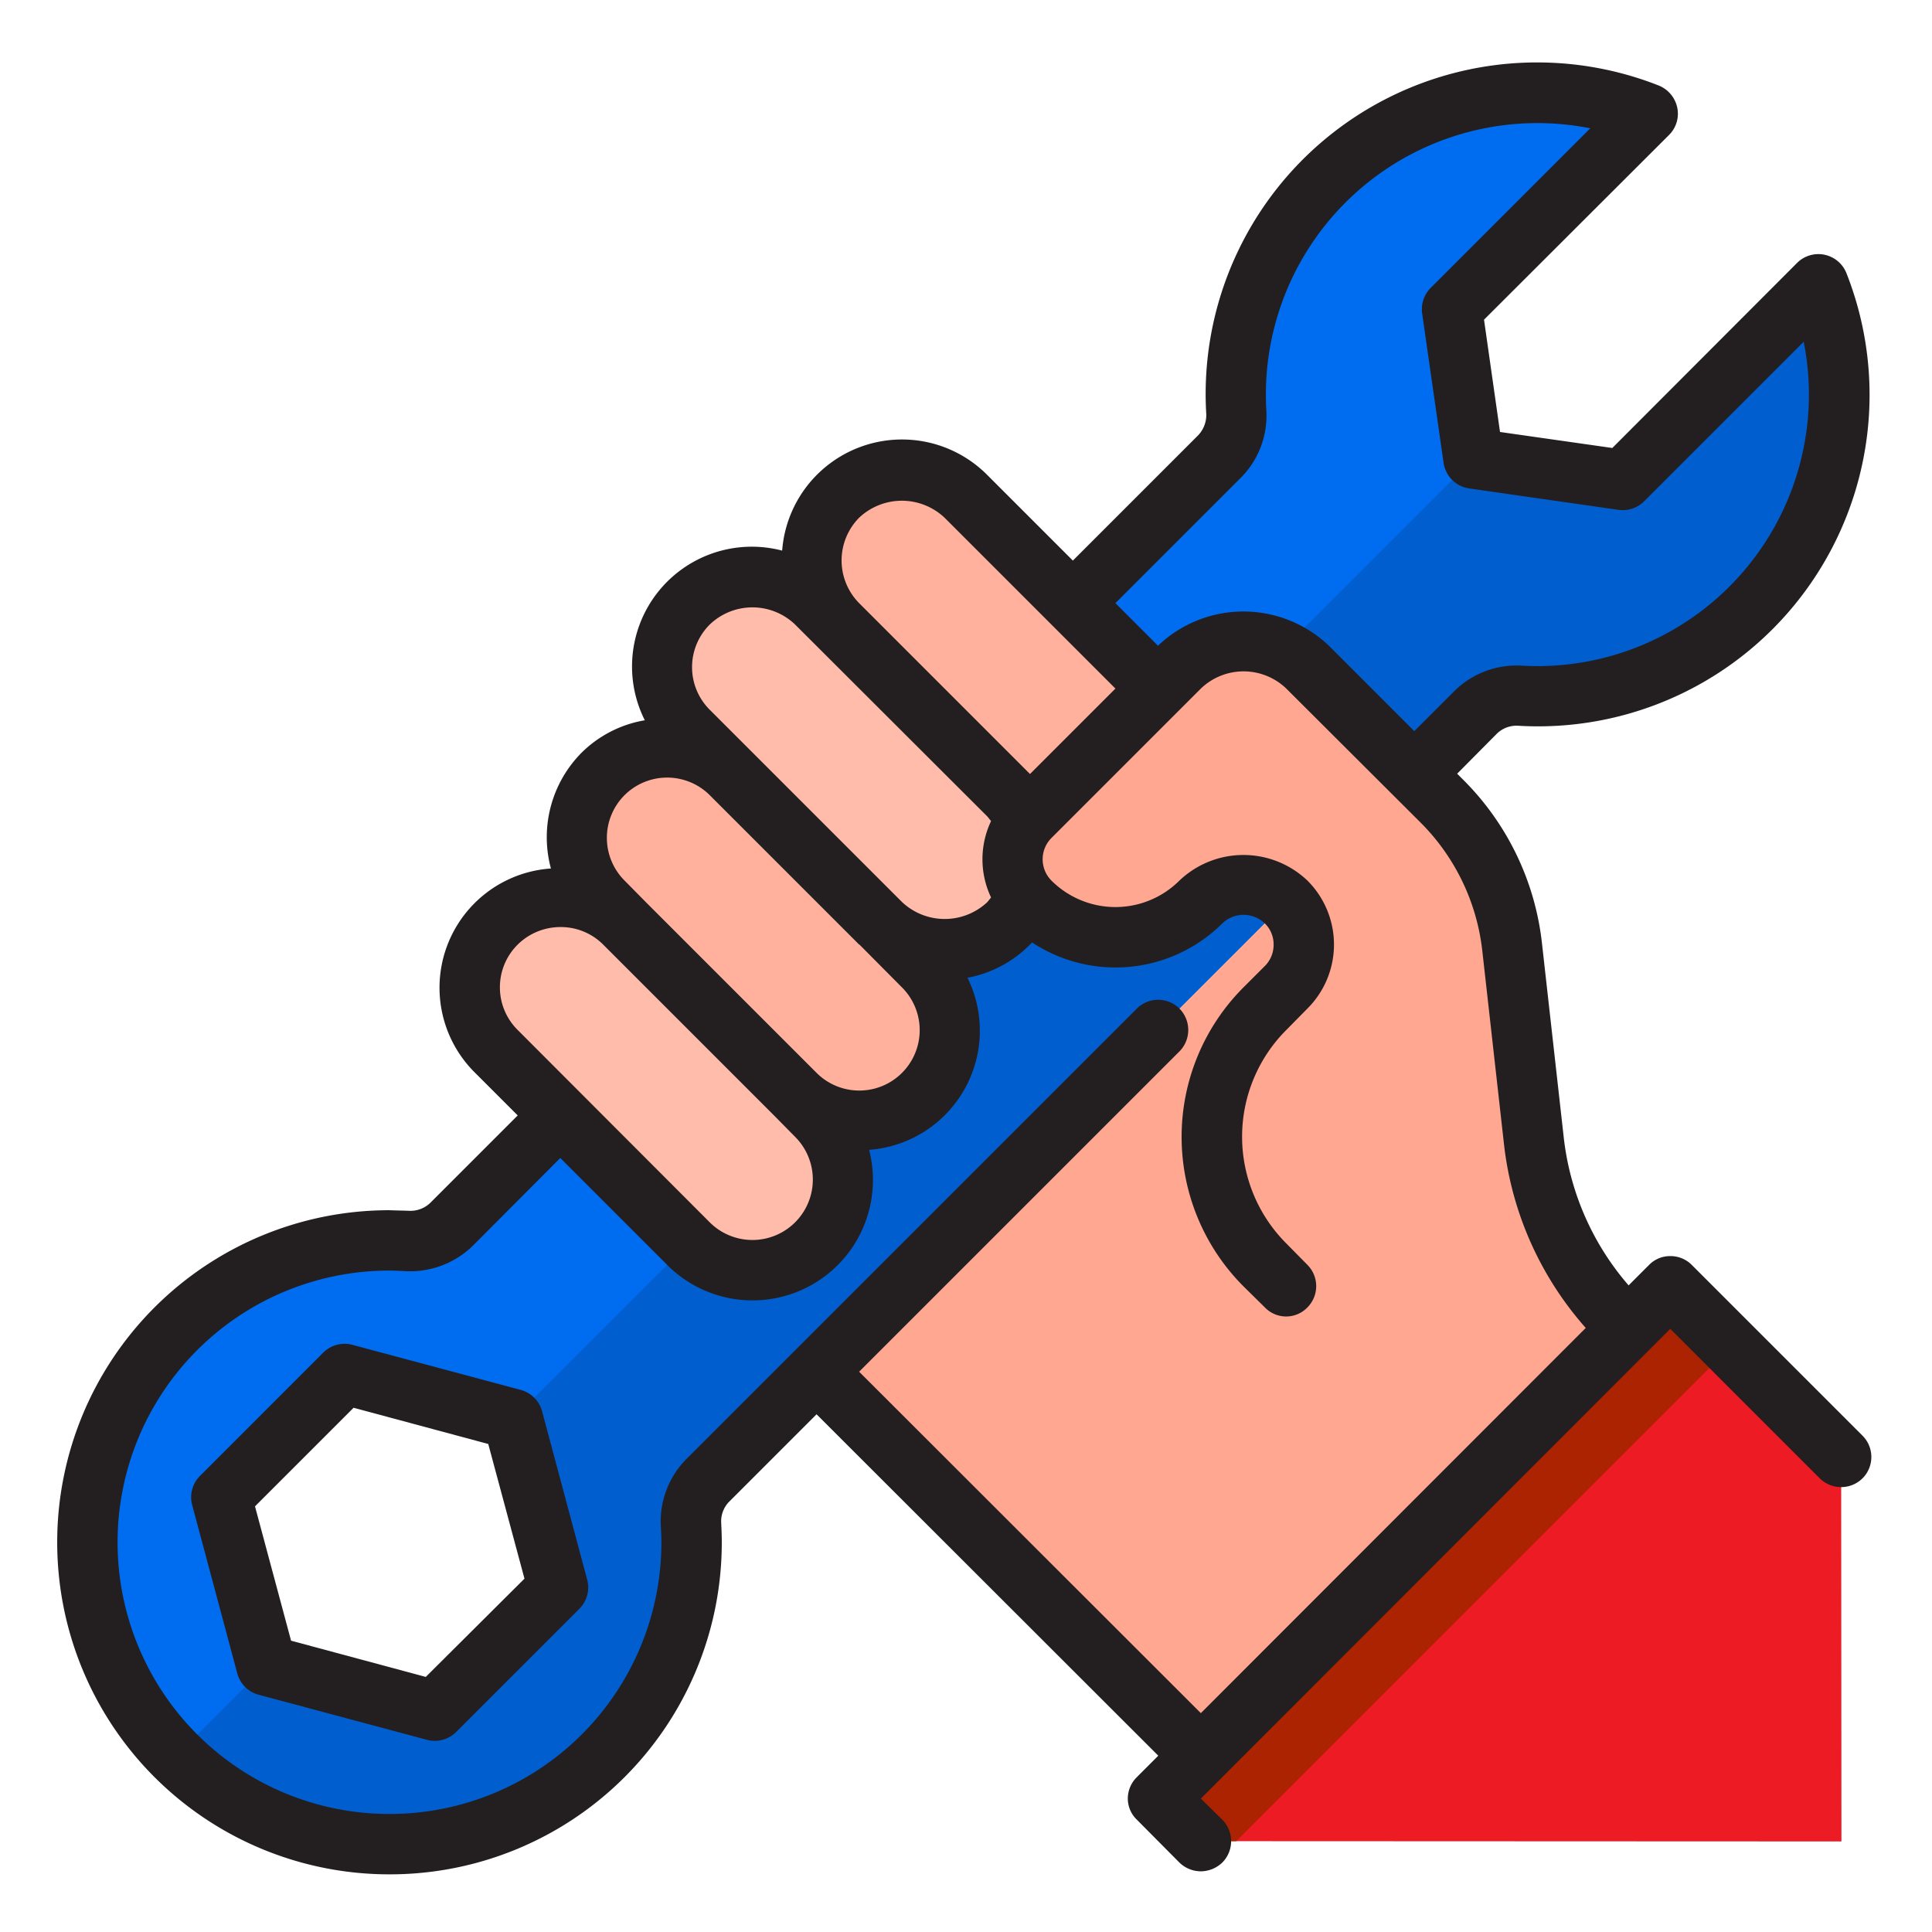 <svg height="512" viewBox="0 0 64 64" width="512" xmlns="http://www.w3.org/2000/svg"><g id="Wrench"><path d="m11.414 45.515-4.083 4.083 1.495 5.576 5.576 1.495 4.083-4.083-1.494-5.577z" fill="none"/><path d="m47.8 26.58-.947-.947h-.001z" fill="none"/><path d="m45.759 24.542 1.093 1.091h.001l-1.413-1.413z" fill="#a7a9ac"/><path d="m60.236 9.421-6.477 6.479-4.95-.707-.707-4.95 6.477-6.477a9.986 9.986 0 0 0 -13.623 9.904 1.933 1.933 0 0 1 -.583 1.472l-4.837 4.837-16.971 16.971-3.579 3.579a1.947 1.947 0 0 1 -1.48.581c-.2-.012-.4-.017-.6-.017a10 10 0 1 0 10 10c0-.2 0-.4-.017-.6a1.947 1.947 0 0 1 .581-1.48l3.579-3.579 11.315-11.313 4.243-4.242a2 2 0 0 0 -2.829 0 4 4 0 0 1 -5.657 0 2 2 0 0 1 0-2.829l4.95-4.95a3 3 0 0 1 4.243 0l2.445 2.442-.319-.322 1.413 1.413 2-2.006a1.933 1.933 0 0 1 1.472-.583 9.986 9.986 0 0 0 9.911-13.623zm-45.836 47.248-5.574-1.495-1.495-5.574 4.083-4.083 5.577 1.494 1.494 5.577z" fill="#006df0"/><path d="m45.759 24.542-2.445-2.442 2.828 2.829z" fill="#a7a9ac"/><path d="m39.778 60.991-1.414-1.414 16.971-16.97 5.656 5.656.009 12.737z" fill="#ed1c24"/><path d="m57.335 44.607-2-2-16.971 16.97 1.414 1.414 1.171.001z" fill="#ab2300"/><rect fill="#ffbcab" height="6" rx="3" transform="matrix(.707 .707 -.707 .707 26.111 -12.472)" width="15" x="20.611" y="22.282"/><rect fill="#ffb19d" height="6" rx="3" transform="matrix(.707 .707 -.707 .707 25.061 -17.008)" width="15" x="25.561" y="18.747"/><g fill="none"><path d="m3.485 34.586-1.494-5.577-8.165 8.165 5.576 1.495z"/><path d="m-3.586 27.515-4.083 4.083 1.495 5.576 8.165-8.165z"/><path d="m24.071 4.1-4.95 4.95a2 2 0 0 0 0 2.829l8.356-8.356a2.992 2.992 0 0 0 -3.406.577z"/></g><path d="m18.485 52.586-4.085 4.083-5.574-1.495-2.991 2.991a10 10 0 0 0 17.072-7.073c0-.2 0-.4-.017-.6a1.947 1.947 0 0 1 .581-1.48l3.579-3.579 11.314-11.312 4.243-4.242a2 2 0 0 0 -2.829 0 4 4 0 0 1 -5.657 0l-17.13 17.13z" fill="#005ece"/><path d="m60.236 9.421-6.477 6.479-4.95-.707-6.332 6.332a2.986 2.986 0 0 1 .837.577l2.445 2.442-.319-.322 1.413 1.413 2-2.006a1.933 1.933 0 0 1 1.472-.583 9.986 9.986 0 0 0 9.911-13.625z" fill="#005ece"/><rect fill="#ffb19d" height="6" rx="3" transform="matrix(.707 .707 -.707 .707 29.282 -8.815)" width="15" x="17.782" y="27.939"/><rect fill="#ffbcab" height="6" rx="3" transform="matrix(.707 .707 -.707 .707 31.747 -4.866)" width="15" x="14.247" y="32.889"/><path d="m53.71 43.79a9.964 9.964 0 0 1 -2.9-6.01l-.72-6.42a8.037 8.037 0 0 0 -2.29-4.78l-.948-.947-1.093-1.091.383.387-2.828-2.829a3 3 0 0 0 -4.243 0l-4.95 4.95a2 2 0 0 0 0 2.829 4 4 0 0 0 5.657 0 2 2 0 0 1 2.829 0l-4.243 4.242-11.314 11.314 12.728 12.728 14.149-14.149z" fill="#ffa791"/><path d="m17.957 46.75a1 1 0 0 0 -.707-.707l-5.577-1.494a1 1 0 0 0 -.966.259l-4.082 4.083a1 1 0 0 0 -.259.965l1.494 5.577a1 1 0 0 0 .707.707l5.577 1.494a.989.989 0 0 0 .258.034 1 1 0 0 0 .707-.293l4.083-4.082a1 1 0 0 0 .259-.966zm-3.853 8.8-4.462-1.2-1.195-4.45 3.266-3.266 4.461 1.2 1.2 4.461z" fill="#231f20"/><path d="m61.7 47.56-5.66-5.66a.99.99 0 0 0 -.71-.29.967.967 0 0 0 -.7.29l-.68.68a9.011 9.011 0 0 1 -2.15-4.91l-.72-6.42a9.053 9.053 0 0 0 -2.57-5.38l-.24-.24 1.29-1.3a.935.935 0 0 1 .71-.29 10.982 10.982 0 0 0 10.9-14.98 1 1 0 0 0 -1.64-.35l-6.12 6.13-3.72-.53-.53-3.72 6.13-6.12a.991.991 0 0 0 .27-.91 1.015 1.015 0 0 0 -.62-.73 10.982 10.982 0 0 0 -14.98 10.9.974.974 0 0 1 -.29.71l-4.13 4.13-2.83-2.83a3.981 3.981 0 0 0 -6.8 2.5 3.967 3.967 0 0 0 -4.55 5.62 3.9 3.9 0 0 0 -2.09 1.07 3.976 3.976 0 0 0 -1.02 3.84 3.959 3.959 0 0 0 -2.51 6.77l1.41 1.41-2.87 2.87a.95.95 0 0 1 -.72.29c-.22-.01-.43-.01-.66-.02a11 11 0 0 0 -.01 22h.03a10.994 10.994 0 0 0 10.99-11c0-.22-.01-.44-.02-.65a.929.929 0 0 1 .29-.72l2.87-2.87 11.32 11.31-.71.71a1 1 0 0 0 -.3.71.976.976 0 0 0 .3.7l1.41 1.42a1.024 1.024 0 0 0 .71.29 1.042 1.042 0 0 0 .71-.29 1.008 1.008 0 0 0 0-1.42l-.71-.7 15.55-15.56 4.95 4.95a1.008 1.008 0 0 0 1.42 0 1 1 0 0 0 0-1.41zm-20.62-31.71a2.914 2.914 0 0 0 .87-2.24 8.994 8.994 0 0 1 10.73-9.36l-5.28 5.28a1.008 1.008 0 0 0 -.29.85l.71 4.95a1 1 0 0 0 .85.85l4.95.71a1.008 1.008 0 0 0 .85-.29l5.28-5.28a8.994 8.994 0 0 1 -9.36 10.73 2.927 2.927 0 0 0 -2.24.87l-1.3 1.3-2.83-2.83a4.1 4.1 0 0 0 -5.66 0l-1.41-1.41zm-12.62 1.3a2.061 2.061 0 0 1 2.83 0l5.66 5.66-2.83 2.83-5.66-5.66a2.013 2.013 0 0 1 0-2.83zm-4.95 3.54a2.041 2.041 0 0 1 2.83 0l6.37 6.36.12.15a2.95 2.95 0 0 0 0 2.53l-.12.15a2.061 2.061 0 0 1 -2.83 0l-2.48-2.48-3.89-3.89a1.992 1.992 0 0 1 0-2.82zm-2.82 5.65a2 2 0 0 1 2.82 0l2.48 2.48 2.47 2.47h.01l1.41 1.42a2 2 0 0 1 -2.83 2.83l-5.66-5.66-.7-.71a2 2 0 0 1 0-2.83zm-4.13 6.37a1.989 1.989 0 0 1 .59-1.42 2.016 2.016 0 0 1 1.41-.58 1.98 1.98 0 0 1 1.42.58l5.66 5.66.7.71a2 2 0 1 1 -2.83 2.83l-6.36-6.37a1.983 1.983 0 0 1 -.59-1.41zm23.22 24.04-11.32-11.31 10.61-10.61a1.008 1.008 0 0 0 0-1.42 1 1 0 0 0 -1.41 0l-14.9 14.9a2.936 2.936 0 0 0 -.87 2.24c.01.18.02.36.02.54a9 9 0 0 1 -8.99 9h-.03a9 9 0 0 1 .01-18c.15 0 .37.01.55.02a2.973 2.973 0 0 0 2.24-.87l2.87-2.88 3.54 3.54a3.988 3.988 0 0 0 6.69-3.81 3.959 3.959 0 0 0 3.26-5.7 3.919 3.919 0 0 0 2.07-1.1c.03-.02.04-.05.07-.07a5.019 5.019 0 0 0 6.3-.63 1.014 1.014 0 0 1 1.41 0 .967.967 0 0 1 .29.7.99.99 0 0 1 -.29.71l-.71.71a7.007 7.007 0 0 0 0 9.9l.71.7a.978.978 0 0 0 1.41 0 1 1 0 0 0 0-1.41l-.7-.71a5 5 0 0 1 0-7.07l.7-.71a2.994 2.994 0 0 0 0-4.24 3.075 3.075 0 0 0 -4.24 0 3 3 0 0 1 -4.24 0 1 1 0 0 1 0-1.41l4.95-4.95a2.041 2.041 0 0 1 2.83 0l4.48 4.47a7.131 7.131 0 0 1 2.01 4.19l.72 6.42a11.037 11.037 0 0 0 2.71 6.1z" fill="#231f20"/></g></svg>
